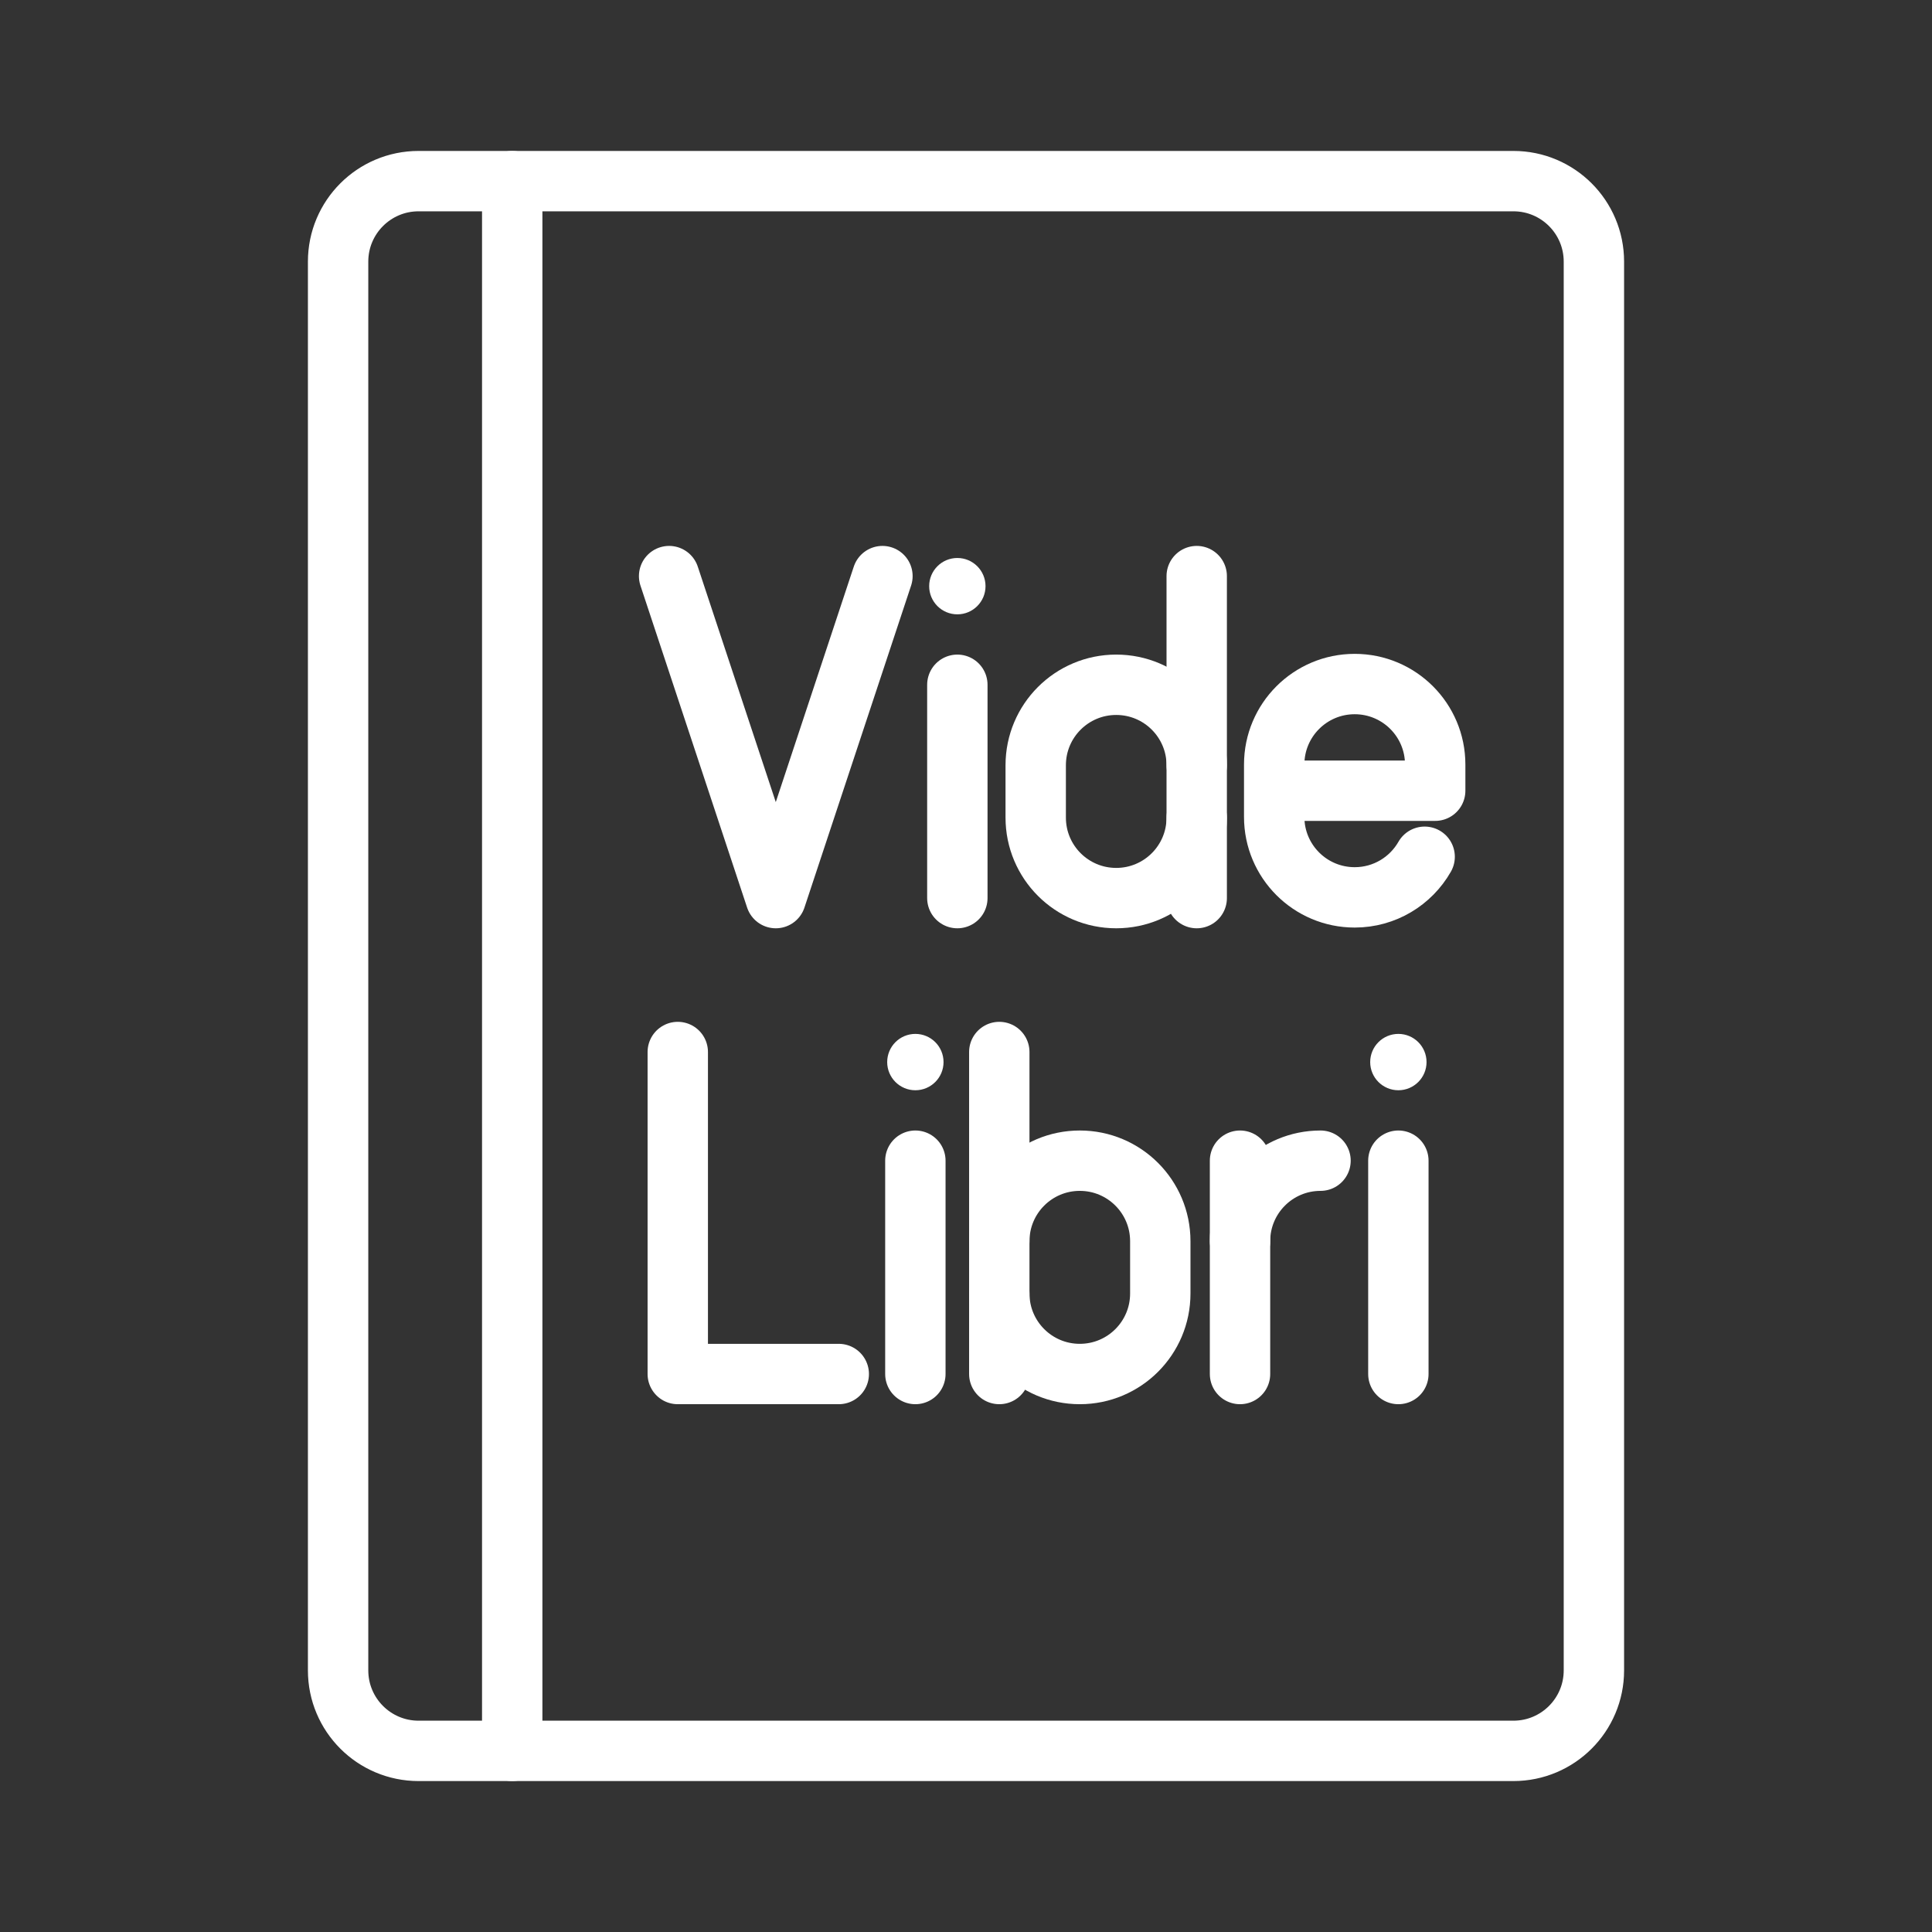 <ns0:svg xmlns:ns0="http://www.w3.org/2000/svg" id="a" viewBox="0 0 48 48" style="stroke-width:1.5px"><ns0:rect x="0" y="0" width="48" height="48" fill="#333333" stroke="none"/><ns0:defs style="stroke-width:1.5px"><ns0:style style="stroke-width:1.5px">.b{fill:none;stroke:#fff;stroke-linecap:round;stroke-linejoin:round;}.c{fill:#fff;stroke-width:0px;}</ns0:style></ns0:defs><ns0:path class="b" d="m12.726,4.5h-2.326c-1.105,0-2,.895-2,2v35c0,1.105.895,2,2,2h2.326" style="stroke-width:1.5px" /><ns0:path class="b" d="m12.726,4.5v39h24.874c1.105 0,2-.895,2-2V6.5c0-1.105-.895-2-2-2H12.726Z" style="stroke-width:1.5px" /><ns0:polyline class="b" points="21.924 14.313 19.274 22.313 16.624 14.313" style="stroke-width:1.5px" /><ns0:circle class="c" cx="23.785" cy="14.563" r=".7" style="stroke-width:1.5px" /><ns0:line class="b" x1="23.785" y1="17.013" x2="23.785" y2="22.313" style="stroke-width:1.5px" /><ns0:path class="b" d="m35.395,21.286c-.344.603-.994,1.009-1.738,1.009h0c-1.105,0-2-.895-2-2v-1.3c0-1.105.895-2,2-2h0c1.105,0,2,.895,2,2v.65s-4,0-4,0" style="stroke-width:1.5px" /><ns0:path class="b" d="m29.732,19.013c0-1.105-.895-2-2-2h0c-1.105,0-2,.895-2,2v1.3c0,1.105.895,2,2,2h0c1.105,0,2-.895,2-2" style="stroke-width:1.5px" /><ns0:line class="b" x1="29.732" y1="22.313" x2="29.732" y2="14.313" style="stroke-width:1.5px" /><ns0:polyline class="b" points="16.839 26.137 16.839 34.137 20.839 34.137" style="stroke-width:1.5px" /><ns0:path class="b" d="m30.808,30.837c0-1.105.895-2,2-2h0" style="stroke-width:1.5px" /><ns0:line class="b" x1="30.808" y1="28.837" x2="30.808" y2="34.137" style="stroke-width:1.5px" /><ns0:circle class="c" cx="22.742" cy="26.387" r=".7" style="stroke-width:1.5px" /><ns0:line class="b" x1="22.742" y1="28.837" x2="22.742" y2="34.137" style="stroke-width:1.5px" /><ns0:circle class="c" cx="34.742" cy="26.387" r=".7" style="stroke-width:1.5px" /><ns0:line class="b" x1="34.742" y1="28.837" x2="34.742" y2="34.137" style="stroke-width:1.5px" /><ns0:path class="b" d="m24.827,30.837c0-1.105.895-2,2-2h0c1.105,0,2,.895,2,2v1.3c0,1.105-.895,2-2,2h0c-1.105,0-2-.895-2-2" style="stroke-width:1.5px" /><ns0:line class="b" x1="24.827" y1="34.137" x2="24.827" y2="26.137" style="stroke-width:1.5px" /></ns0:svg>
